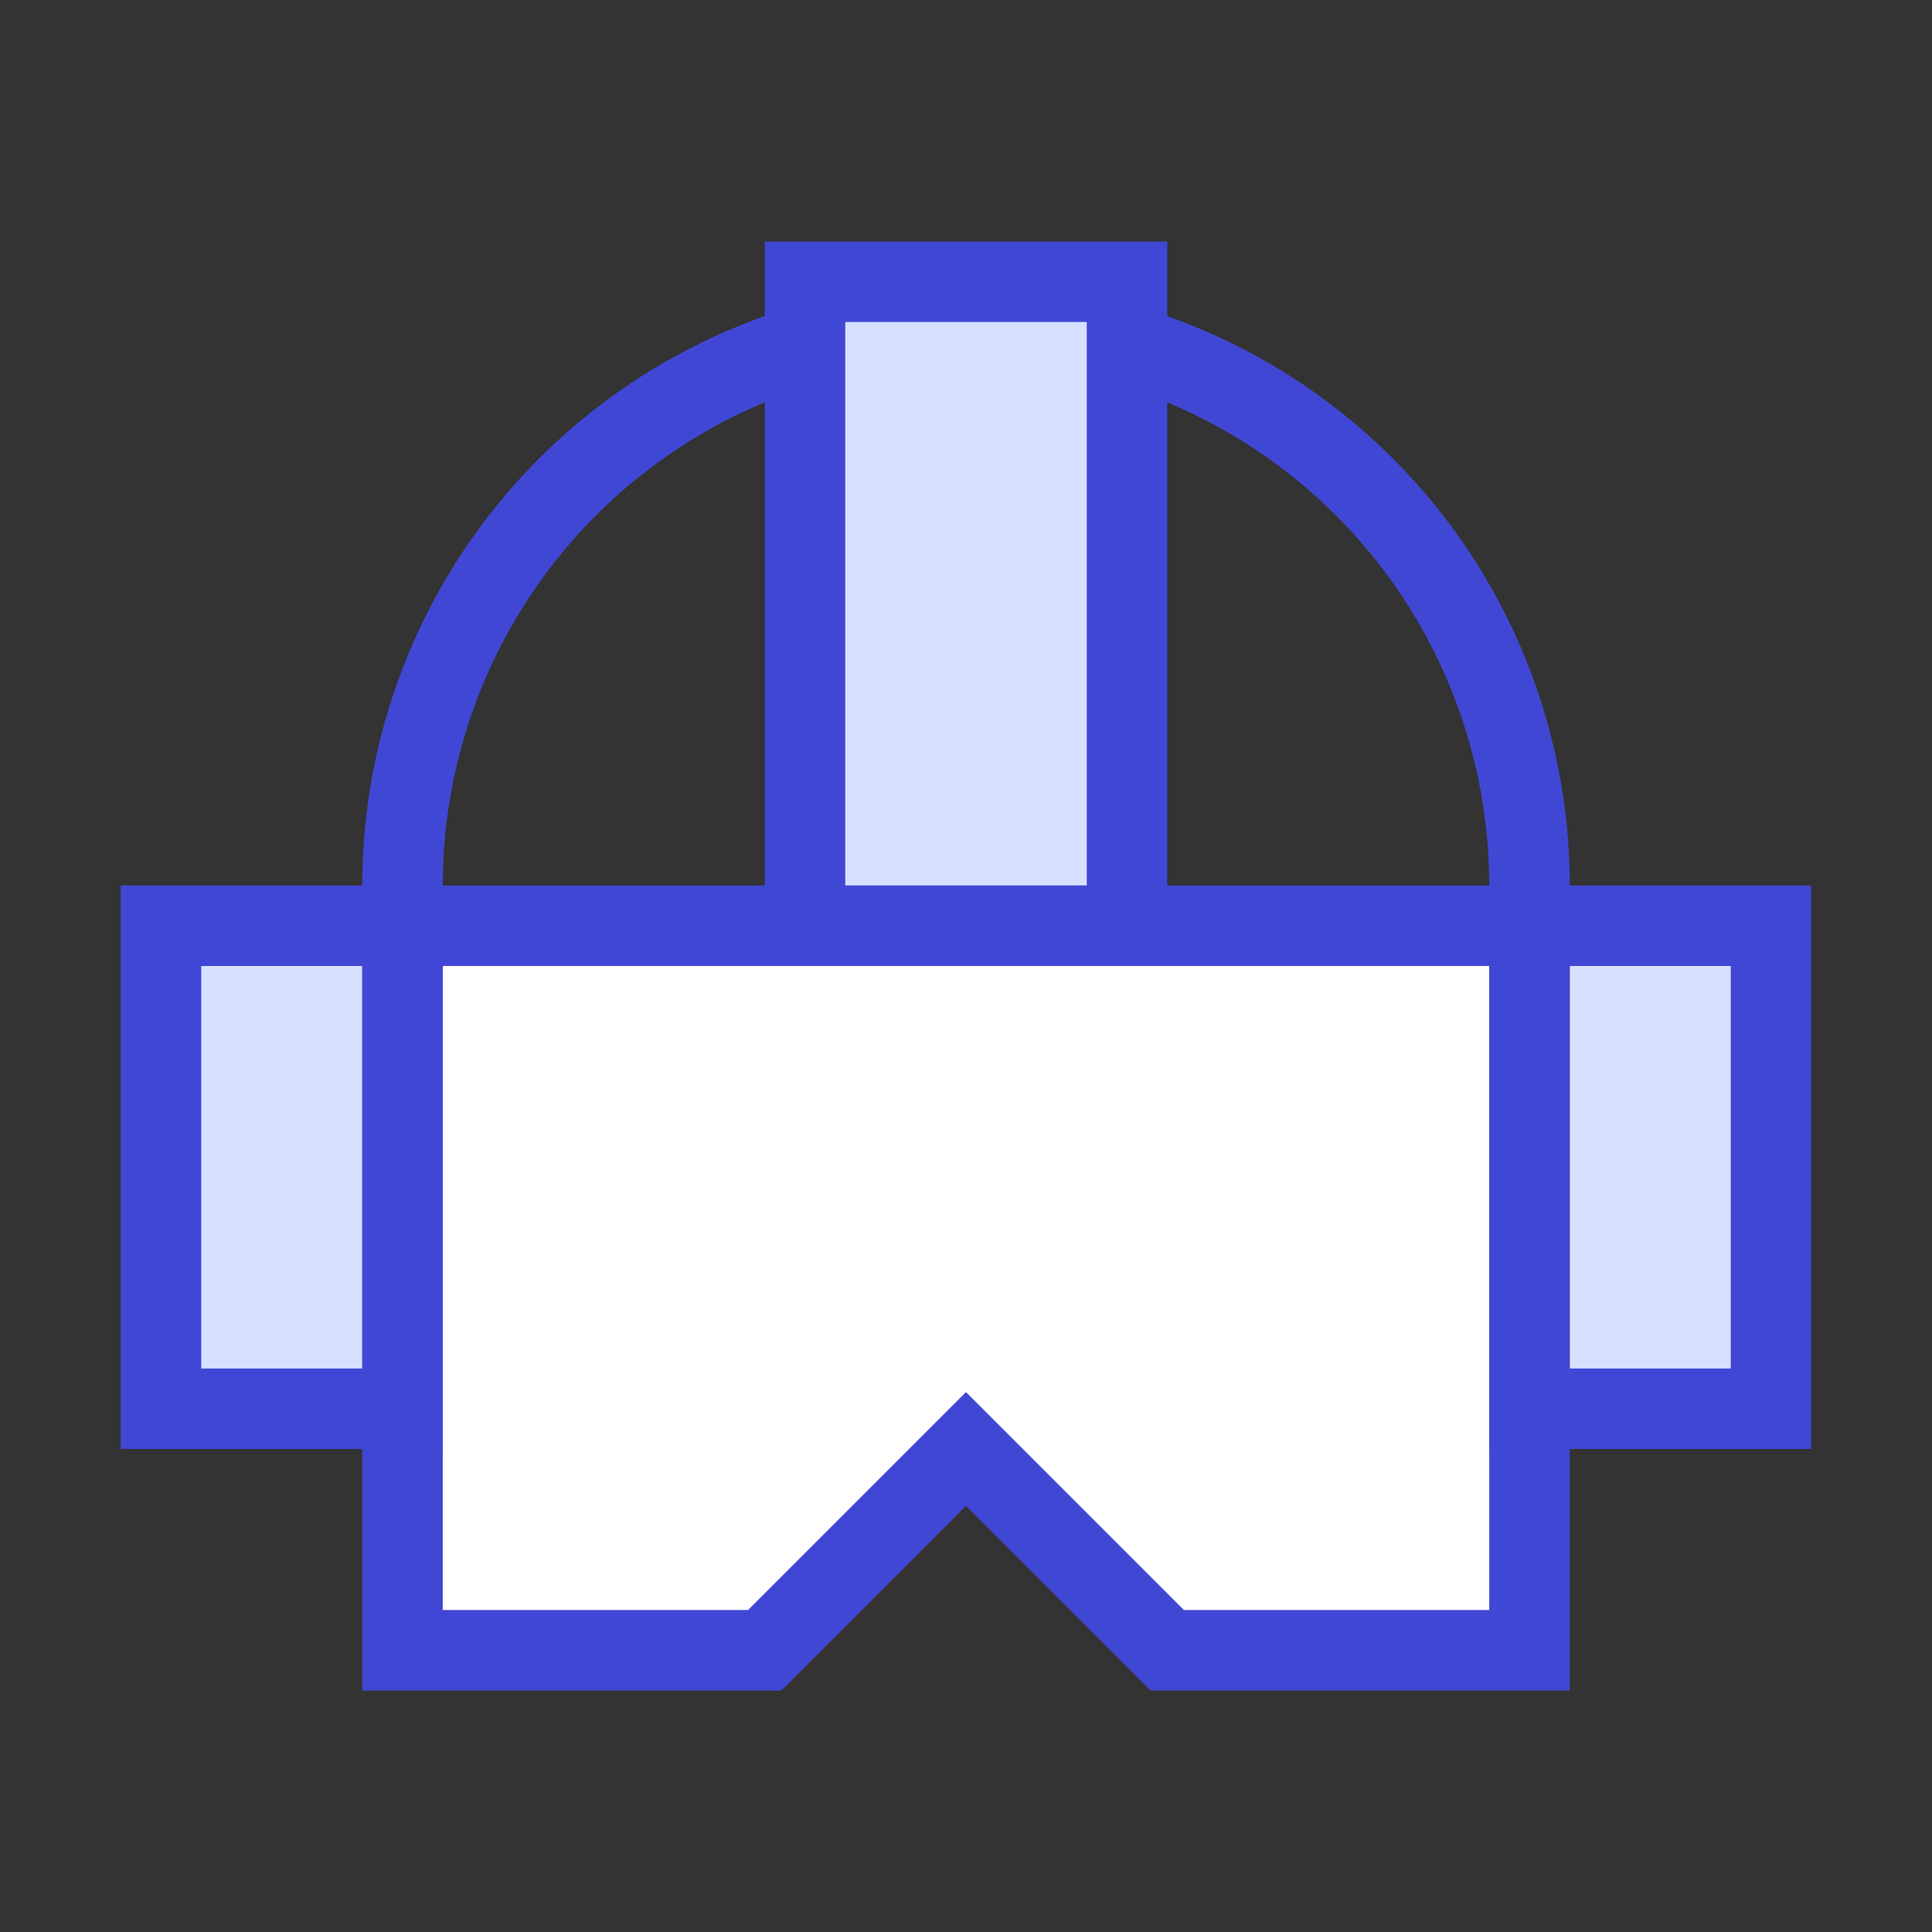 <svg xmlns="http://www.w3.org/2000/svg" fill="none" viewBox="0 0 24 24" id="Virtual-Reality--Streamline-Sharp">
  <rect x="0" y="0" width="24" height="24" fill="#333333" stroke="none"/>
  <desc>
    Virtual Reality Streamline Icon: https://streamlinehq.com
  </desc>
  <g id="virtual-reality--gaming-virtual-gear-controller-reality-games-headset-technology-vr-eyewear">
    <path id="Rectangle 1040" fill="#ffffff" d="M5 11.5h14v9h-4.5L12 18l-2.5 2.5H5v-9Z" stroke-width="1"></path>
    <path id="Vector 2927" fill="#d7e0ff" d="M2 11.5h3v6H2v-6Z" stroke-width="1"></path>
    <path id="Vector 2928" fill="#d7e0ff" d="M22 11.5h-3v6h3v-6Z" stroke-width="1"></path>
    <path id="Rectangle 1041" fill="#d7e0ff" d="M10 3.5h4v8h-4v-8Z" stroke-width="1"></path>
    <path id="Rectangle 1038" stroke="#4147d5" d="M5 11.5h14v9h-4.5L12 18l-2.5 2.5H5v-9Z" stroke-width="1"></path>
    <path id="Vector 2925" stroke="#4147d5" d="M2 11.5h3v6H2v-6Z" stroke-width="1"></path>
    <path id="Vector 2926" stroke="#4147d5" d="M22 11.5h-3v6h3v-6Z" stroke-width="1"></path>
    <path id="Ellipse 805" stroke="#4147d5" d="M5 11.5V11a7.003 7.003 0 0 1 5 -6.71" stroke-width="1"></path>
    <path id="Ellipse 806" stroke="#4147d5" d="M19 11.5V11a7.003 7.003 0 0 0 -5.001 -6.71" stroke-width="1"></path>
    <path id="Rectangle 1039" stroke="#4147d5" d="M10 3.5h4v8h-4v-8Z" stroke-width="1"></path>
  </g>
</svg>